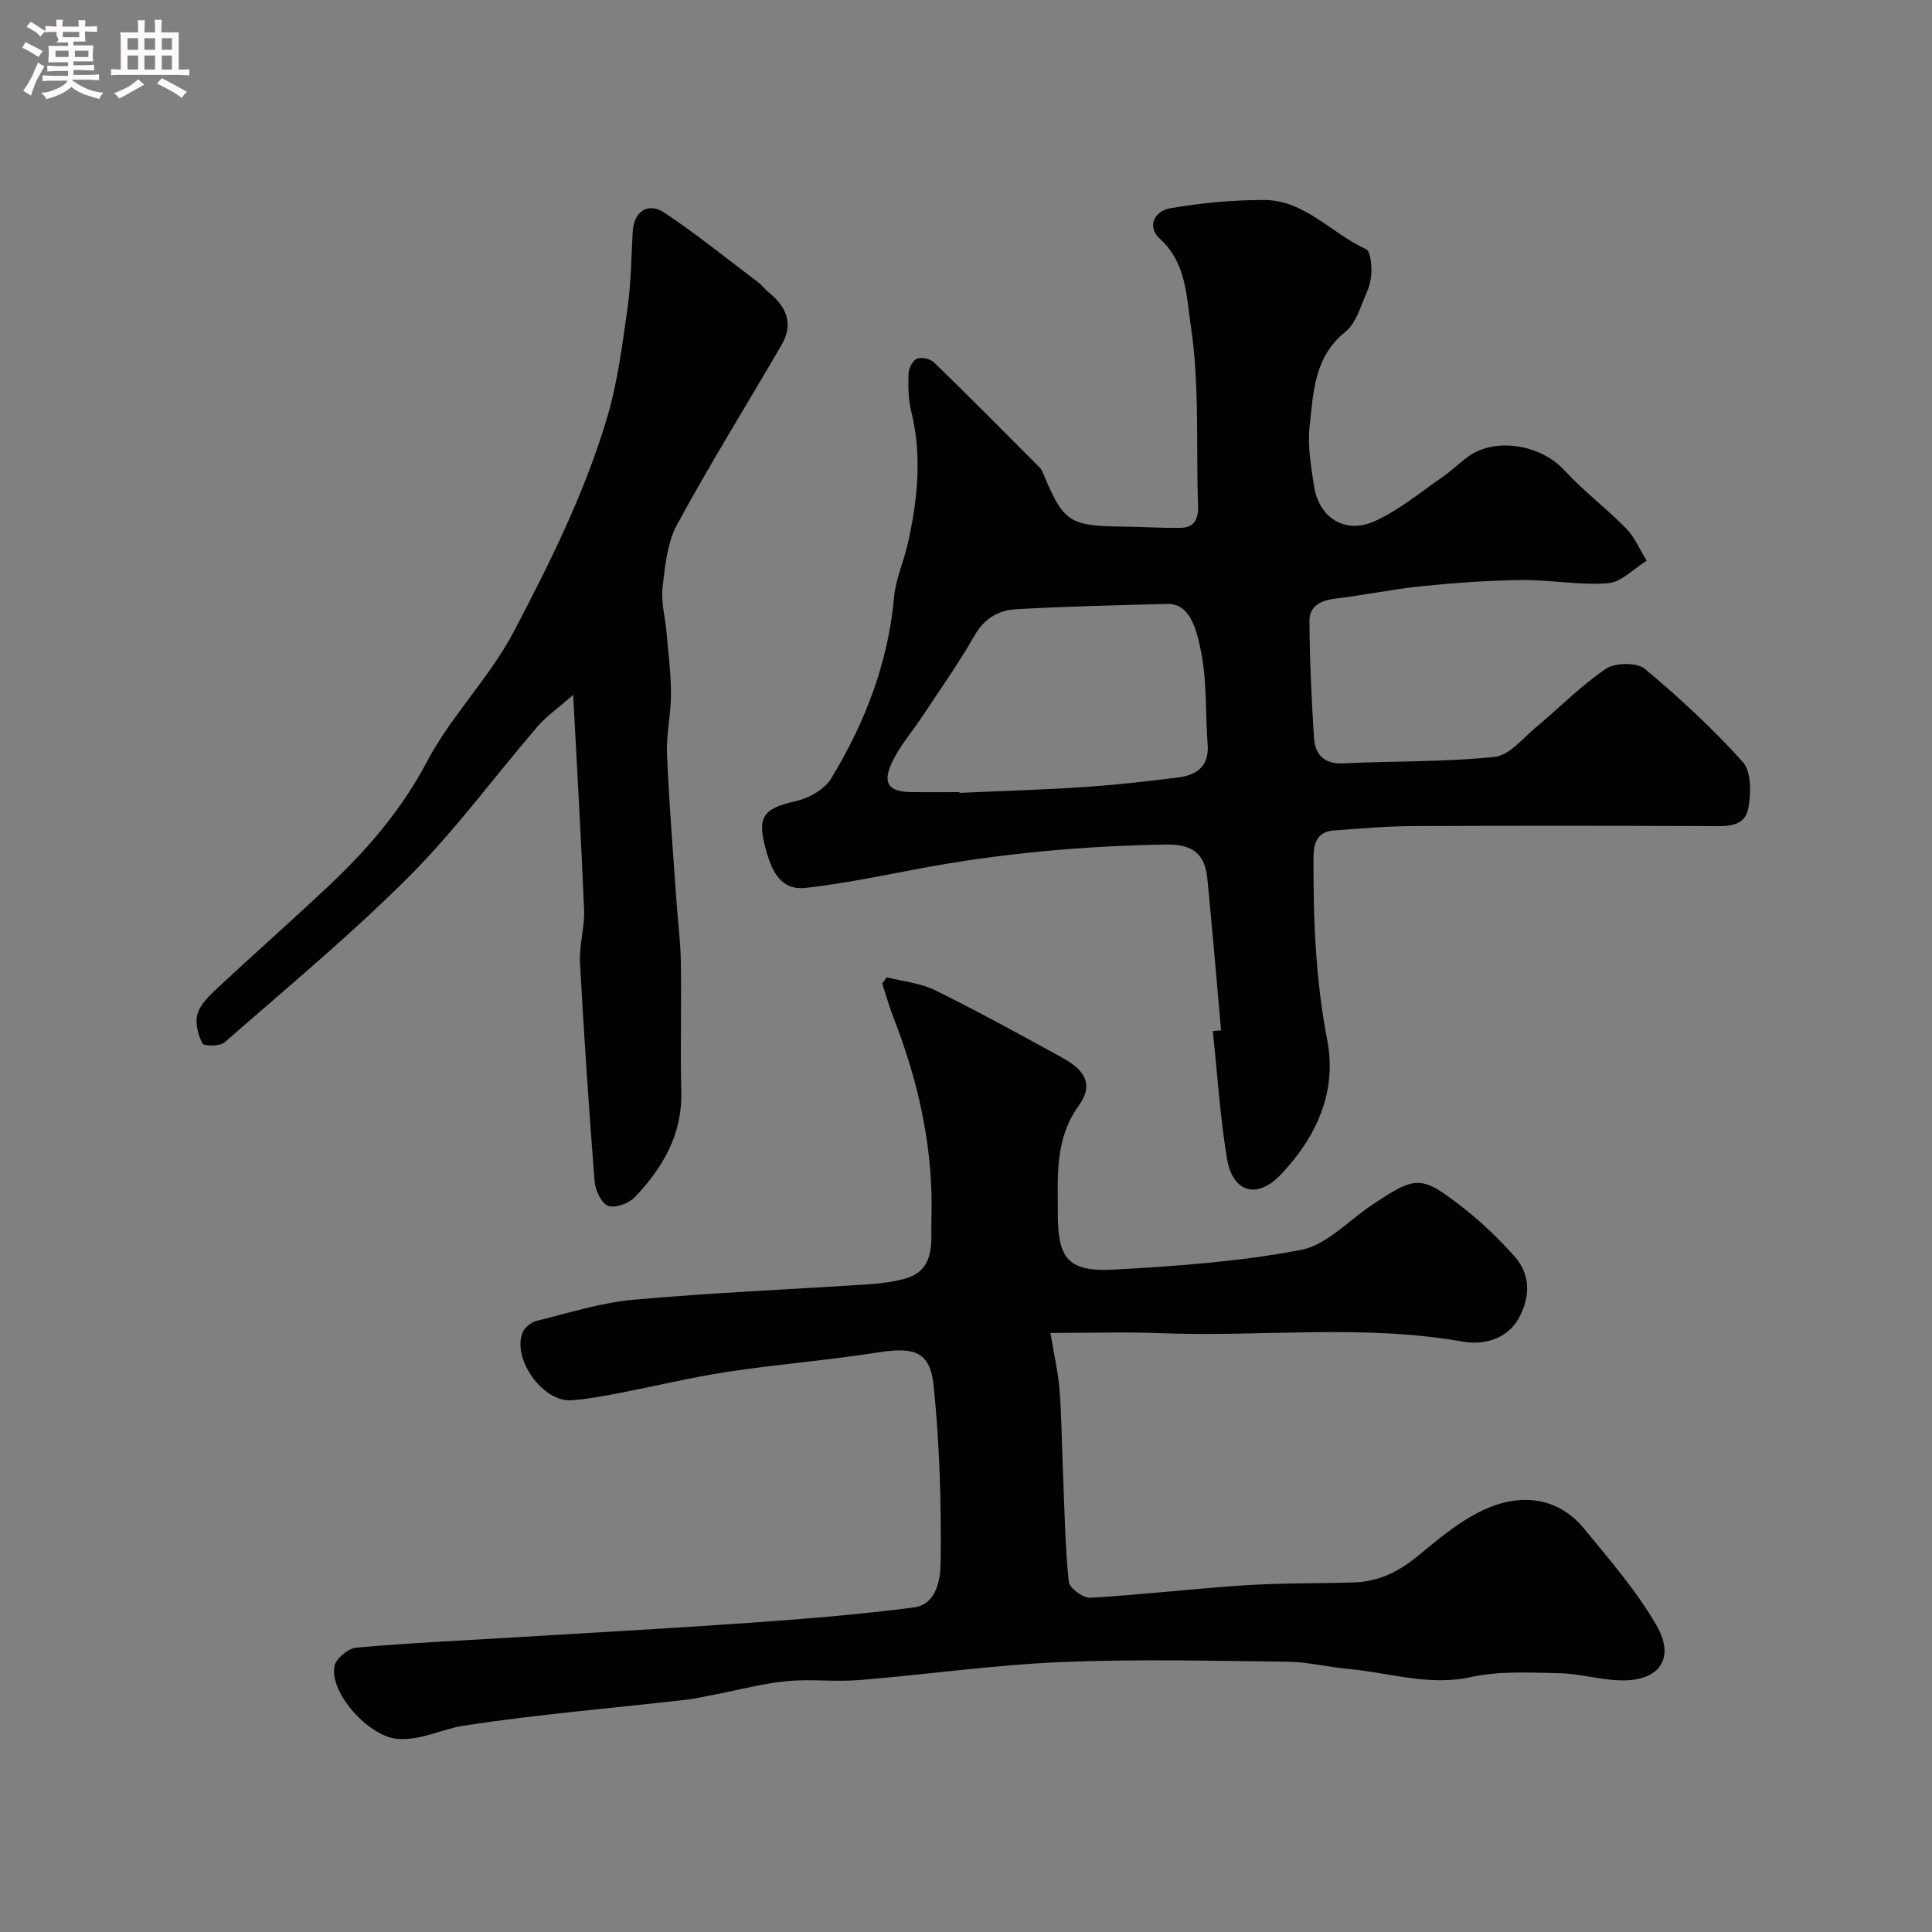 <svg enable-background="new 0 0 400 400" viewBox="0 0 400 400" xmlns="http://www.w3.org/2000/svg"><rect x="0" y="0" width="400" height="400" fill="#808080" stroke="none"/><path d="m6.8 9.5c.6.3 1.3.7 2.1 1.1-.4.4-.7.8-.9 1.2-.7-.4-1.3-.8-1.8-1.1s-1.1-.6-1.6-.8c.2-.4.5-.8.7-1.2.4.2.8.5 1.5.8zm.9 6.9c-.3.6-.5 1.1-.7 1.7s-.4 1.1-.6 1.7c-.6-.4-1.1-.7-1.6-1 .7-1 1.2-1.8 1.5-2.4.3-.5.6-1.1.8-1.7.3-.6.5-1.2.8-1.8.3.3.8.6 1.3.8-.7 1.3-1.2 2.2-1.5 2.7zm.1-11c.4.3 1 .7 1.7 1.1-.5.2-.8.6-1.1 1.1-.5-.6-1-1-1.4-1.2s-.9-.6-1.5-.8c.2-.4.5-.7.9-1.1.5.3.9.6 1.4.9zm10.5 13.1c1 .4 2 .6 3.1.7-.4.4-.7.8-.8 1.3-.9-.2-1.9-.6-3-.9-1-.4-2-.9-2.8-1.6-.5.4-1.1.9-1.9 1.3s-1.9.9-3.3 1.2c-.1-.3-.5-.8-1.1-1.3 1 0 2.1-.3 3.2-.8 1.2-.5 1.9-1 2.3-1.7h-3.2c-.4 0-1 0-2 .1v-1.2c1 0 1.7.1 2 .1h3.3v-1h-2.3c-.2 0-.9 0-2 .1v-1.2c1.2 0 1.9.1 2 .1h2.3v-.8h-4.1c0-.7.1-1.2.1-1.6 0-.5 0-1.1-.1-1.8h4.1v-.7h-2.5c1-.6.1-1.1.1-1.6v-.6h-.5c-.4 0-1 0-1.8.1v-1.3c1.2 0 1.9.1 2.1.1h.2c0-.3 0-.8-.1-1.4h1.4c0 .6-.1 1-.1 1.4h3.4c0-.4 0-.8-.1-1.3h1.5c0 .4-.1.9-.1 1.3.7 0 1.5 0 2.5-.1v1.2c-1 0-1.8-.1-2.5-.1v.6c0 .3 0 .8.1 1.5h-2.5v.8h4.1c0 .7-.1 1.3-.1 1.8s0 1 .1 1.5h-4.1v.8h1.4c.8 0 1.8 0 2.9-.1v1.2c-1 0-1.9-.1-2.8-.1h-1.5v1h3.2c.3 0 1 0 2.1-.1v1.2c-1.1 0-1.8-.1-2.1-.1h-3.4l-.1.1c1.4 1 2.4 1.5 3.4 1.9zm-4.1-6.7v-1.3h-2.7v1.3zm2.2-4.1v-1.1h-3.4v1.1zm1.9 4.1v-1.3h-2.8v1.3z" fill="#fcfafa"/><path d="m37 6.7v2.3 5.4c1 0 1.8 0 2.2-.1v1.3c-.6 0-1.5-.1-2.5-.1h-11.9c-.7 0-1.3 0-1.8.1v-1.3c.5 0 1.1.1 2 .1v-5.2c0-1 0-1.8-.1-2.5h3.7c0-1.3 0-2.1-.1-2.5h1.5c0 .4-.1 1.3-.1 2.5h2.2c0-1.2 0-2.1-.1-2.6h1.5c0 .4-.1 1.3-.1 2.6zm-12.3 13.7c-.3-.4-.7-.8-1.1-1.1 1.1-.4 2.1-.9 2.9-1.3.8-.5 1.5-1 2.1-1.6.4.4.9.8 1.3 1.1-2.5 1.4-4.2 2.4-5.2 2.9zm3.9-10.1v-2.4h-2.2v2.4zm0 4.1v-2.9h-2.2v2.9zm3.5-4.1v-2.4h-2.2v2.4zm0 4.1v-2.9h-2.2v2.9zm.4 2.9 1-1.1c.6.3 1.4.7 2.5 1.3s2 1.1 2.7 1.5c-.4.4-.8.8-1.1 1.3-.8-.8-2.5-1.7-5.1-3zm3.1-7v-2.4h-2.1v2.4zm0 4.1v-2.9h-2.1v2.9z" fill="#fcfafa"/><g fill="#010100"><path d="m252.81 213.32c-.94-10.5-1.81-21-2.85-31.48-.5-5.04-3.03-7.08-8.55-6.99-17.32.29-34.46 1.84-51.47 5.06-7.69 1.46-15.37 3.04-23.13 3.92-4.97.56-6.91-3.2-8.14-7.54-2.03-7.14-.86-8.87 6.2-10.45 2.67-.6 5.86-2.44 7.23-4.69 7-11.53 11.78-23.9 13.01-37.54.34-3.78 2.03-7.42 2.87-11.18 2-9.03 2.96-18.08.68-27.26-.63-2.52-.64-5.24-.55-7.86.04-1.09.87-2.71 1.74-3.05.96-.38 2.78.03 3.55.79 7.29 7.08 14.43 14.3 21.61 21.5.34.34.67.75.85 1.19 4.28 10.33 5.49 11.15 16.35 11.28 4.04.05 8.08.31 12.11.27 2.91-.03 3.83-1.76 3.73-4.62-.44-12.43.34-25.02-1.51-37.22-.89-5.85-.88-13.03-6.34-17.95-2.91-2.63-1.08-5.83 2.01-6.37 6.39-1.11 12.94-1.72 19.42-1.73 8.49-.01 14.02 6.94 21.18 10.18.87.4 1.12 2.82 1.13 4.32.01 1.58-.35 3.27-1 4.71-1.26 2.82-2.17 6.32-4.38 8.08-6.51 5.2-6.62 12.55-7.42 19.58-.45 4 .3 8.2.89 12.25.96 6.61 6.38 10.16 12.54 7.4 5.1-2.28 9.55-6.04 14.21-9.25 1.89-1.3 3.51-2.98 5.39-4.28 5.71-3.93 14.96-2.2 19.69 2.95 3.95 4.3 8.7 7.86 12.79 12.04 1.82 1.86 2.88 4.45 4.28 6.71-2.67 1.63-5.24 4.44-8.02 4.66-5.87.47-11.85-.73-17.78-.66-6.92.08-13.85.57-20.74 1.27-6 .61-11.94 1.87-17.94 2.58-3.02.36-5.36 1.57-5.34 4.6.05 8.09.41 16.18.94 24.25.23 3.48 2.14 5.46 6.14 5.26 10.42-.51 20.91-.26 31.26-1.35 3.09-.32 5.92-3.94 8.7-6.25 4.8-3.98 9.2-8.53 14.33-11.98 1.92-1.29 6.41-1.36 8.07.02 7.17 5.96 14.06 12.36 20.29 19.29 1.77 1.97 1.69 6.38 1.15 9.45-.72 4.12-4.52 3.81-7.93 3.8-20.51-.08-41.03-.1-61.54 0-5.44.03-10.89.51-16.32.9-3.35.24-4.23 2.41-4.25 5.51-.07 12.72.41 25.32 2.84 37.91 2.06 10.74-2.26 20.08-9.6 27.82-4.91 5.18-9.98 3.76-11.15-3.28-1.45-8.73-2-17.61-2.94-26.42.58-.04 1.14-.09 1.71-.15zm-54.17-49.32c0 .05.01.1.01.15 8.6-.38 17.2-.63 25.78-1.2 6.54-.44 13.08-1.17 19.58-2 3.81-.49 6.37-2.36 6.02-6.85-.47-6.08-.14-12.29-1.2-18.25-1.12-6.3-2.68-10.95-7.26-10.82-10.43.29-20.87.51-31.28 1.11-3.59.21-6.54 1.94-8.56 5.5-3.29 5.79-7.19 11.24-10.86 16.81-2.13 3.24-4.8 6.23-6.34 9.72-1.83 4.15-.4 5.76 4.12 5.82 3.32.05 6.66.01 9.99.01z"/><path d="m183.59 202.33c3.36.87 6.99 1.2 10.04 2.7 8.93 4.41 17.67 9.21 26.4 14.01 4.86 2.68 6.32 5.7 3.33 9.84-5.03 6.97-4.33 14.6-4.35 22.28-.02 9.53 2.16 12.23 11.8 11.69 12.91-.72 25.9-1.65 38.56-4.07 5.28-1.01 9.8-6.05 14.64-9.28 9.22-6.15 10.17-6.27 18.89.53 3.83 2.99 7.37 6.42 10.62 10.03 3.45 3.84 3.3 8.52.95 12.81-2.44 4.45-7.4 5.65-11.56 4.91-20.82-3.7-41.75-.94-62.6-1.76-7.23-.28-14.47-.05-22.83-.05.81 4.89 1.63 8.33 1.89 11.82.43 5.8.48 11.63.72 17.44.31 7.42.43 14.87 1.18 22.25.13 1.3 2.98 3.4 4.46 3.32 10.66-.62 21.28-1.88 31.94-2.58 7.51-.49 15.07-.37 22.6-.59 5.05-.15 9.23-2.16 13.18-5.41 4.61-3.8 9.4-7.86 14.83-10.1 7.03-2.9 14.43-2.03 19.72 4.41 5.26 6.41 10.77 12.77 14.91 19.89 4.06 6.99.64 11.7-7.49 11.48-4.22-.12-8.41-1.4-12.63-1.48-6.07-.12-12.35-.49-18.19.79-8.79 1.94-16.93-.91-25.35-1.66-4.23-.38-8.44-1.46-12.66-1.51-15.66-.18-31.35-.58-46.99.08-13.93.59-27.8 2.59-41.72 3.72-4.97.41-10.03-.25-14.98.22-4.82.46-9.56 1.74-14.34 2.66-2.24.43-4.46.97-6.72 1.22-15.3 1.74-30.67 3.01-45.87 5.35-4.51.69-8.77 3.1-13.69 2.73-5.79-.44-14.12-9.43-13.03-15.08.3-1.56 2.86-3.67 4.54-3.82 11.17-.98 22.39-1.49 33.59-2.17 16.3-.99 32.61-1.88 48.9-3.04 10.98-.78 21.97-1.69 32.88-3.1 4.86-.63 5.55-6.01 5.59-9.27.15-12.22-.2-24.5-1.45-36.65-.73-7.1-4.02-8.06-11.54-6.88-10.35 1.62-20.82 2.45-31.18 4.02-7.56 1.15-15.01 2.98-22.53 4.42-3.21.62-6.44 1.21-9.69 1.46-5.94.47-12.47-8.65-10.11-14.14.44-1.03 1.81-2.05 2.93-2.32 6.62-1.62 13.22-3.74 19.95-4.35 16.09-1.45 32.25-2.12 48.38-3.18 2.6-.17 5.25-.48 7.76-1.16 6.6-1.78 5.42-7.88 5.57-12.25.47-14.38-2.57-28.27-7.8-41.68-.92-2.35-1.59-4.8-2.38-7.2.28-.4.61-.85.93-1.3z"/><path d="m118.67 143.87c-3.07 2.69-5.49 4.36-7.35 6.51-8.89 10.33-16.98 21.44-26.58 31.05-12.1 12.12-25.35 23.09-38.26 34.39-.96.84-4.29.8-4.58.22-.9-1.82-1.56-4.32-1-6.15.62-2.03 2.51-3.83 4.17-5.37 7.61-7.1 15.42-13.98 23-21.12 8.05-7.58 15.1-15.79 20.39-25.81 5-9.45 12.94-17.35 17.91-26.81 7.52-14.32 14.78-28.92 19.38-44.51 2.15-7.3 3.11-14.98 4.18-22.55.74-5.21.76-10.52 1.07-15.79.24-4.1 3.12-6.17 6.54-3.9 6.65 4.42 12.88 9.47 19.26 14.29.92.7 1.65 1.65 2.55 2.38 3.58 2.94 4.91 6.5 2.48 10.68-7.2 12.41-14.8 24.6-21.64 37.21-2.06 3.8-2.51 8.63-3.01 13.07-.34 3.02.55 6.18.82 9.28.37 4.26.92 8.53.92 12.8.01 4.1-1 8.21-.83 12.29.42 10.09 1.25 20.16 1.94 30.24.29 4.27.86 8.53.93 12.8.15 8.99-.13 18 .09 26.99.22 8.86-3.85 15.74-9.61 21.79-1.24 1.3-4.07 2.34-5.53 1.8-1.4-.52-2.66-3.2-2.8-5.03-1.19-15.11-2.21-30.23-3.03-45.37-.19-3.57.99-7.21.85-10.79-.58-14.35-1.43-28.69-2.26-44.59z"/></g></svg>